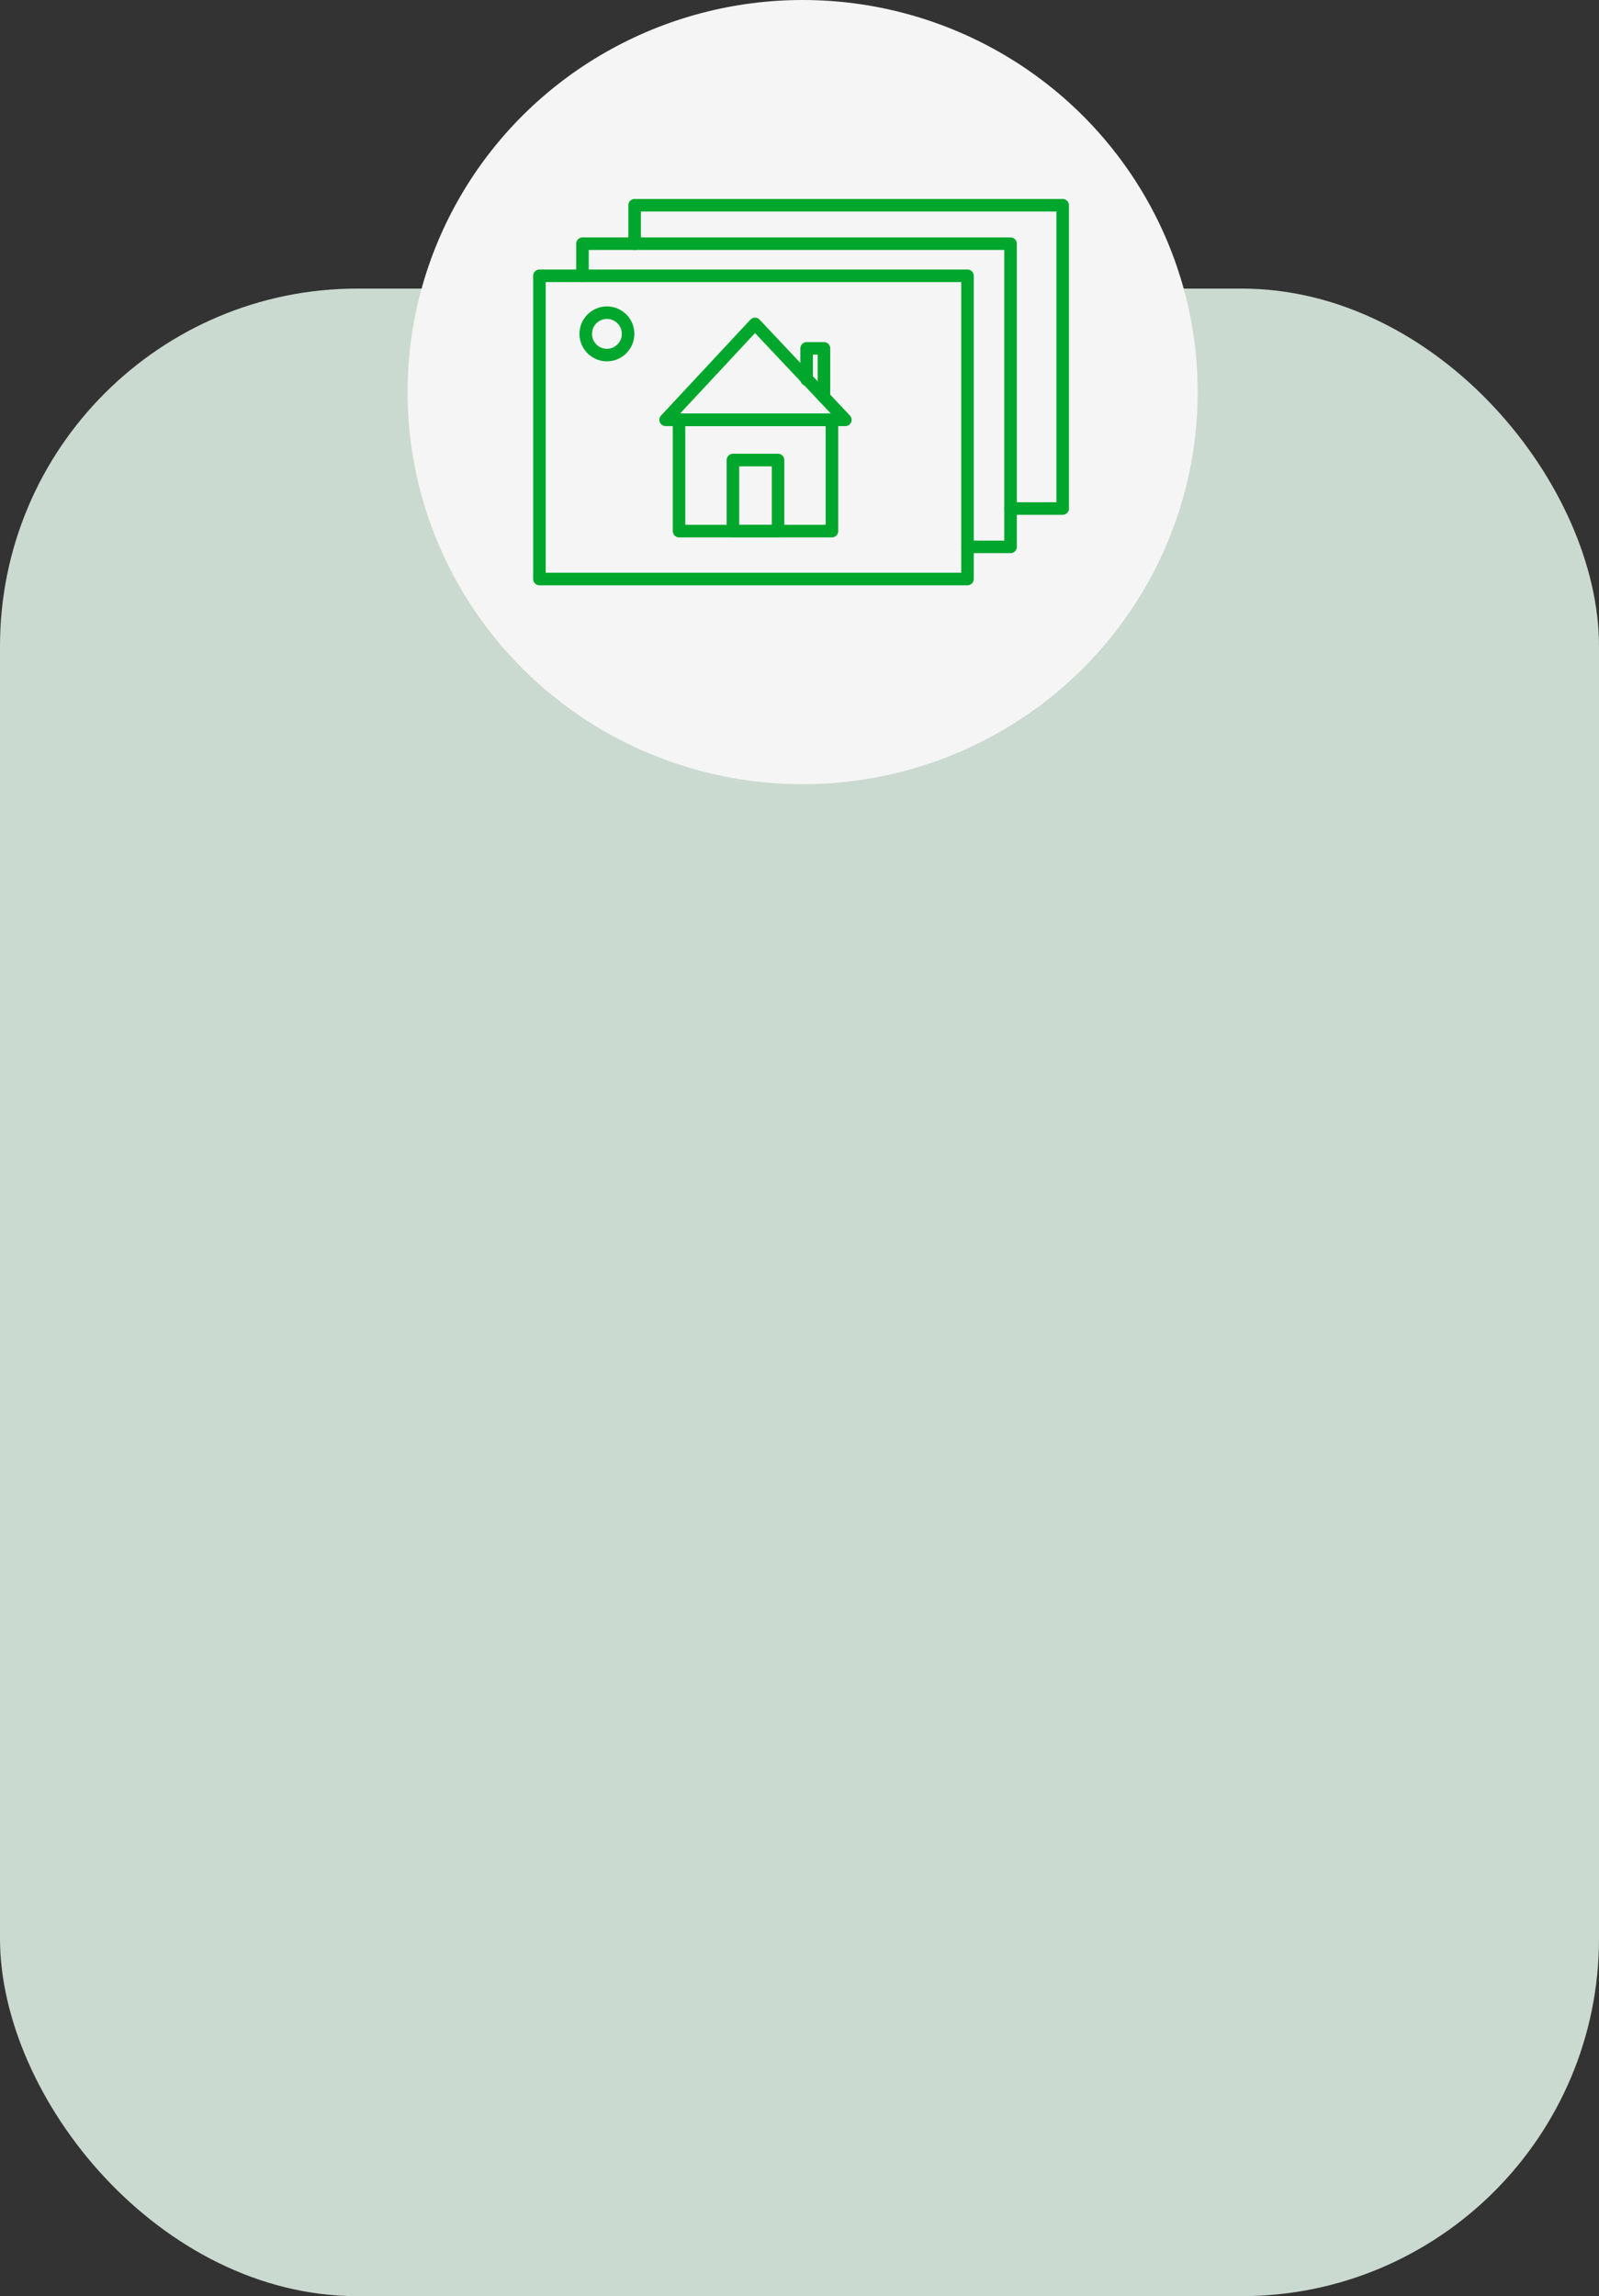 <svg xmlns="http://www.w3.org/2000/svg" width="255" height="366" viewBox="0 0 255 366">
  <rect x="0" y="0" width="255" height="366" fill="#333333" stroke="none"/>
  <g id="Grupo_2468" data-name="Grupo 2468" transform="translate(-0.458 -0.116)">
    <rect id="Rectángulo_2141" data-name="Rectángulo 2141" width="255" height="320" rx="57" transform="translate(0.458 46.116)" fill="rgba(216,232,222,0.92)"/>
    <g id="Grupo_2466" data-name="Grupo 2466" transform="translate(65.545)">
      <ellipse id="Elipse_38" data-name="Elipse 38" cx="63" cy="62.5" rx="63" ry="62.5" transform="translate(-0.087 0.116)" fill="#f5f5f5"/>
      <g id="Grupo_2304" data-name="Grupo 2304" transform="translate(20.938 32.829)">
        <path id="Trazado_77" data-name="Trazado 77" d="M25.05,26.128V20H93.319V68.346H85.007" transform="translate(-9.872 -20)" fill="none" stroke="#00a72c" stroke-linecap="round" stroke-linejoin="round" stroke-width="2"/>
        <rect id="Rectángulo_2132" data-name="Rectángulo 2132" width="68.268" height="48.33" transform="translate(0 11.25)" fill="none" stroke="#00a72c" stroke-linecap="round" stroke-linejoin="round" stroke-width="2"/>
        <path id="Trazado_78" data-name="Trazado 78" d="M19.76,29.022V23.9H88.028V72.23H81.162" transform="translate(-12.894 -17.772)" fill="none" stroke="#00a72c" stroke-linecap="round" stroke-linejoin="round" stroke-width="2"/>
        <path id="Trazado_79" data-name="Trazado 79" d="M42.451,32.04,28.2,47.328H56.859Z" transform="translate(-8.073 -13.123)" fill="none" stroke="#00a72c" stroke-linecap="round" stroke-linejoin="round" stroke-width="2" fill-rule="evenodd"/>
        <rect id="Rectángulo_2133" data-name="Rectángulo 2133" width="24.385" height="17.723" transform="translate(22.264 34.221)" fill="none" stroke="#00a72c" stroke-linecap="round" stroke-linejoin="round" stroke-width="2"/>
        <rect id="Rectángulo_2134" data-name="Rectángulo 2134" width="7.196" height="11.313" transform="translate(30.858 40.615)" fill="none" stroke="#00a72c" stroke-linecap="round" stroke-linejoin="round" stroke-width="2"/>
        <path id="Trazado_80" data-name="Trazado 80" d="M45.275,42.3V34.52H42.51V39.5" transform="translate(0.101 -11.706)" fill="none" stroke="#00a72c" stroke-linecap="round" stroke-linejoin="round" stroke-width="2" fill-rule="evenodd"/>
        <circle id="Elipse_32" data-name="Elipse 32" cx="3.378" cy="3.378" r="3.378" transform="translate(7.385 17.126)" fill="none" stroke="#00a72c" stroke-linecap="round" stroke-linejoin="round" stroke-width="2"/>
      </g>
    </g>
  </g>
</svg>
